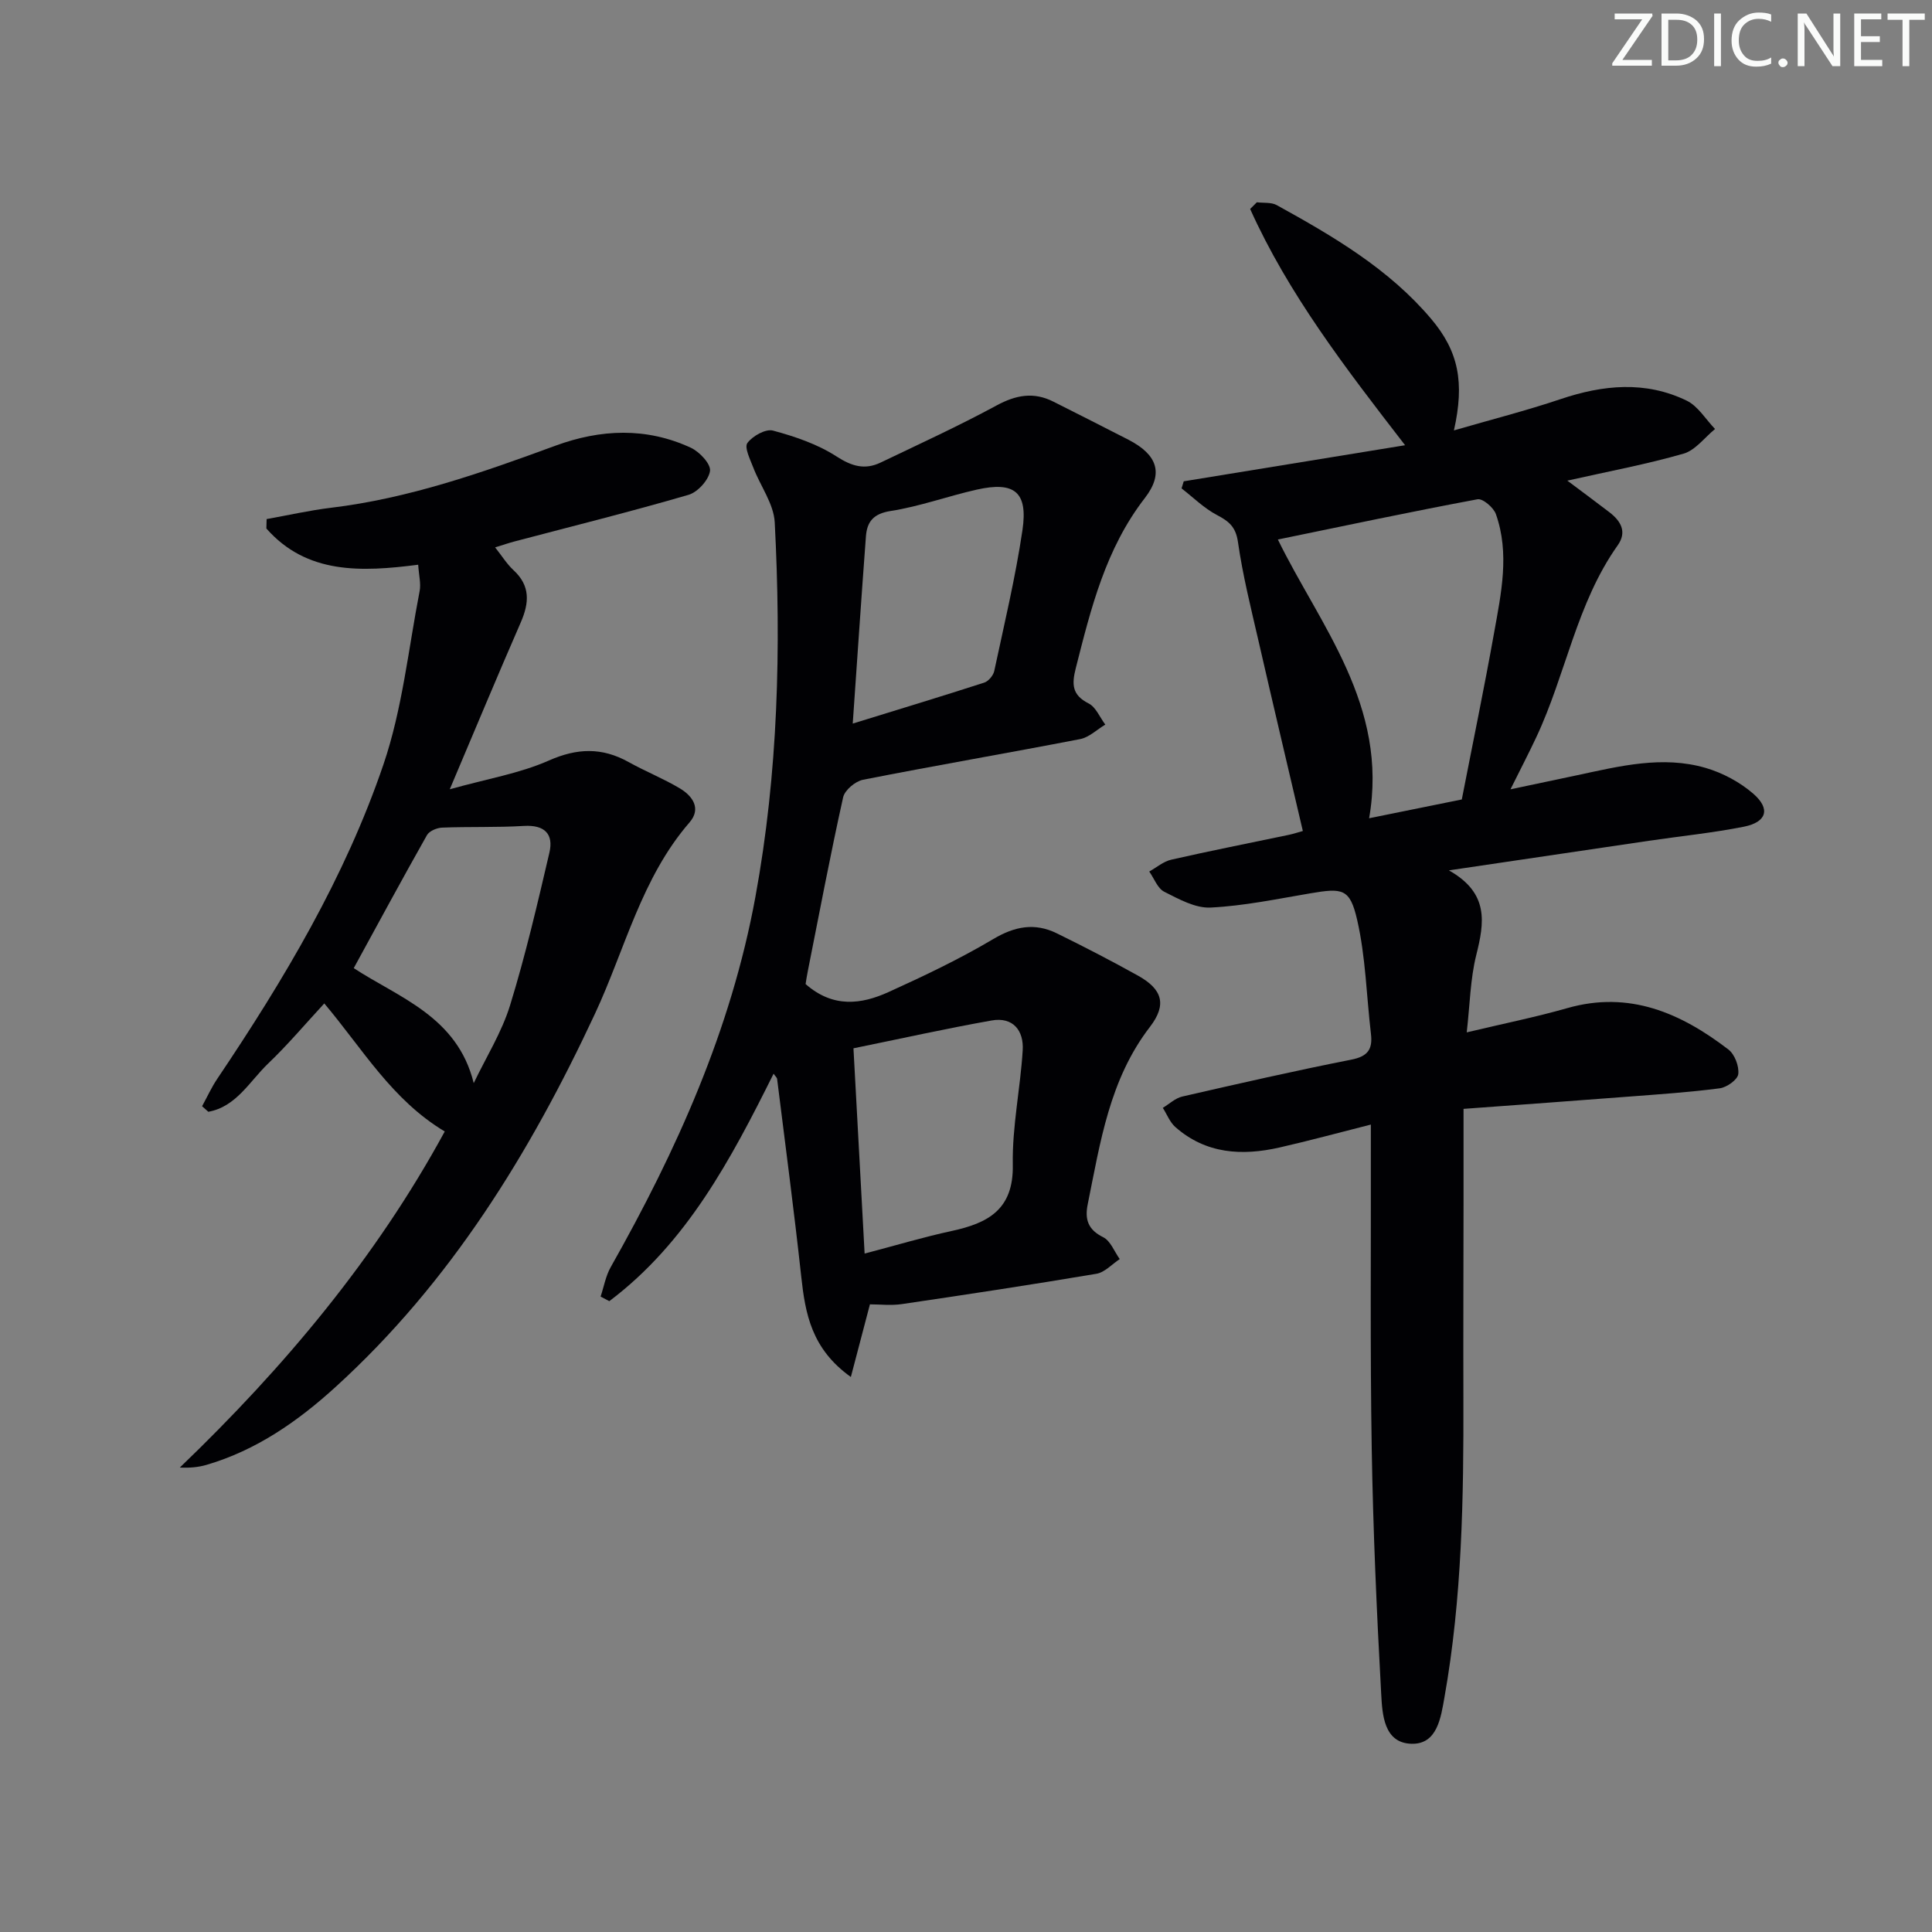 <svg enable-background="new 0 0 400 400" viewBox="0 0 400 400" xmlns="http://www.w3.org/2000/svg"><rect x="0" y="0" width="400" height="400" fill="#808080" stroke="none"/><g fill="#fafbfa"><path d="m342.2 3.2-6.3 9.2h6.1v1.2h-8.2v-.5l6.2-9.1h-5.7v-1.2h7.8v.4z"/><path d="m344 13.7v-10.9h3.1c1.6 0 3 .5 4.1 1.4 1.1 1 1.6 2.2 1.6 3.9s-.5 3-1.6 4-2.5 1.5-4.2 1.5h-3zm1.4-9.6v8.4h1.6c1.4 0 2.5-.4 3.2-1.1.8-.8 1.2-1.8 1.2-3.2s-.4-2.4-1.2-3.1-1.8-1-3.1-1z"/><path d="m356.3 2.8v10.9h-1.4v-10.9z"/><path d="m366.6 13.2c-.8.4-1.8.6-3 .6-1.6 0-2.8-.5-3.7-1.5s-1.4-2.3-1.4-3.9c0-1.7.5-3.2 1.6-4.2s2.4-1.6 4-1.6c1 0 1.9.1 2.6.4v1.5c-.8-.4-1.6-.6-2.6-.6-1.2 0-2.2.4-3 1.2s-1.1 1.9-1.1 3.3c0 1.3.4 2.3 1.1 3.1s1.6 1.1 2.8 1.1c1.1 0 2-.2 2.8-.7v1.3z"/><path d="m368.2 13c0-.3.1-.5.3-.6.2-.2.4-.3.6-.3.3 0 .5.1.7.3s.3.4.3.6-.1.5-.3.6c-.2.2-.4.3-.7.3s-.5-.1-.6-.3c-.2-.2-.3-.4-.3-.6z"/><path d="m381.1 13.7h-1.7l-5.5-8.4c-.2-.2-.3-.5-.4-.7 0 .2.1.8.1 1.5v7.6h-1.4v-10.9h1.8l5.3 8.3c.3.4.4.6.4.8 0-.3-.1-.8-.1-1.6v-7.5h1.4v10.9z"/><path d="m389.7 13.7h-5.8v-10.9h5.6v1.2h-4.2v3.5h3.9v1.2h-3.9v3.7h4.4z"/><path d="m398.4 4.1h-3.1v9.6h-1.4v-9.6h-3.1v-1.3h7.7v1.3z"/></g><path d="m303.01 229.58v19.87c-.01 13.29-.07 26.58-.03 39.87.06 20.79-.27 41.55-3.92 62.09-.74 4.17-1.48 9.77-6.83 9.62-5.75-.16-6.04-6.12-6.27-10.36-.93-16.93-1.68-33.88-1.96-50.83-.34-20.49-.14-40.98-.18-61.47 0-1.63 0-3.26 0-5.54-6.72 1.7-12.77 3.35-18.88 4.74-7.78 1.77-15.26 1.36-21.6-4.23-1.14-1.01-1.74-2.63-2.59-3.97 1.33-.8 2.58-2.01 4.02-2.34 11.64-2.67 23.28-5.33 35-7.64 3.42-.67 4.45-2.15 4.07-5.34-.93-7.88-1.09-15.93-2.86-23.62-1.5-6.5-3.01-6.61-9.72-5.47-6.85 1.16-13.71 2.6-20.62 2.94-3.16.16-6.57-1.75-9.59-3.27-1.39-.7-2.09-2.75-3.11-4.19 1.51-.84 2.93-2.08 4.55-2.45 8.08-1.84 16.22-3.44 24.33-5.14.94-.2 1.87-.51 2.92-.8-3.1-13.27-6.19-26.3-9.18-39.35-1.56-6.79-3.27-13.58-4.25-20.46-.45-3.16-1.87-4.31-4.37-5.62-2.66-1.4-4.89-3.63-7.31-5.5.15-.49.3-.98.45-1.47 15.03-2.45 30.06-4.9 45.83-7.47-12.46-16.12-24.17-31.35-32.08-48.91.46-.46.93-.93 1.39-1.39 1.38.18 2.98-.04 4.12.59 11.67 6.44 23.2 13.18 31.95 23.53 5.71 6.75 6.96 13.17 4.73 23.11 7.74-2.25 14.99-4.09 22.06-6.47 8.83-2.97 17.59-3.83 26.13.31 2.35 1.14 3.94 3.87 5.87 5.87-2.16 1.76-4.06 4.39-6.51 5.1-7.6 2.19-15.4 3.64-24.07 5.59 3.35 2.51 6.06 4.51 8.73 6.56 2.35 1.81 3.67 4.05 1.7 6.83-8.53 12.02-10.73 26.71-16.86 39.74-1.54 3.28-3.21 6.5-5.34 10.78 5.08-1.07 9.47-1.99 13.86-2.93 8.78-1.88 17.63-4.1 26.55-1.5 3.53 1.03 7.09 2.94 9.86 5.34 3.62 3.15 2.78 5.88-1.95 6.83-6.5 1.29-13.12 1.95-19.69 2.92-13.27 1.95-26.54 3.92-41.38 6.12 8.39 4.73 7.33 10.86 5.66 17.55-1.23 4.92-1.3 10.13-1.97 15.99 7.5-1.79 14.23-3.14 20.82-5.02 12.86-3.67 23.51 1.02 33.36 8.57 1.3 1 2.24 3.46 2.04 5.09-.14 1.16-2.37 2.75-3.83 2.94-6.24.82-12.54 1.24-18.82 1.72-11.21.87-22.44 1.67-34.23 2.54zm-.36-64.06c2.29-11.75 4.65-23.11 6.69-34.53 1.46-8.14 3.25-16.39.37-24.55-.48-1.36-2.73-3.28-3.81-3.07-13.87 2.59-27.67 5.52-41.33 8.33 8.61 17.67 22.99 34.37 18.89 57.71 6.5-1.32 12.6-2.56 19.19-3.89z" fill="#010104"/><path d="m166.79 203.74c5.71 5.01 11.55 4.2 17.16 1.66 7.37-3.34 14.73-6.85 21.68-10.97 4.47-2.66 8.61-3.43 13.16-1.2 5.67 2.78 11.29 5.69 16.81 8.76 5.04 2.8 6.05 5.98 2.48 10.62-8.39 10.9-10.27 23.89-12.88 36.72-.63 3.11.04 5.26 3.2 6.82 1.52.75 2.31 2.98 3.43 4.53-1.6 1.05-3.09 2.74-4.82 3.04-13.4 2.26-26.85 4.3-40.29 6.28-2.25.33-4.59.05-6.61.05-1.24 4.73-2.46 9.38-3.95 15.04-8.16-5.83-9.43-13.1-10.27-20.77-1.49-13.67-3.3-27.31-5-40.96-.03-.25-.31-.46-.73-1.06-8.83 17.74-17.99 35.03-34.01 47.09-.6-.32-1.2-.64-1.8-.95.68-2.04 1.05-4.25 2.09-6.09 13.64-24.13 24.92-49.16 29.96-76.67 4.71-25.67 5.35-51.56 4-77.52-.2-3.86-2.99-7.55-4.45-11.38-.64-1.67-1.88-4.15-1.21-5.06 1.06-1.45 3.79-2.98 5.3-2.57 4.56 1.23 9.23 2.81 13.15 5.35 3.19 2.06 5.88 2.83 9.15 1.26 8.04-3.85 16.15-7.57 23.98-11.81 4.02-2.18 7.7-2.86 11.78-.79 5.19 2.63 10.4 5.23 15.57 7.9 5.89 3.05 7.34 6.9 3.37 12.04-8.12 10.48-11.16 22.81-14.31 35.23-.85 3.35-.8 5.56 2.66 7.31 1.5.76 2.32 2.88 3.45 4.38-1.73 1.03-3.35 2.64-5.2 3-14.97 2.9-30 5.47-44.96 8.42-1.6.31-3.79 2.15-4.12 3.64-2.66 11.96-4.93 24-7.32 36.02-.2.97-.34 1.95-.45 2.64zm12.22 55.8c6.55-1.72 12.24-3.43 18.03-4.68 7.54-1.63 12.82-4.44 12.65-13.7-.15-7.89 1.57-15.8 2.05-23.72.25-4.08-2.01-6.95-6.44-6.16-9.41 1.67-18.74 3.75-28.6 5.76.76 13.92 1.5 27.63 2.31 42.5zm-2.46-109.73c9.65-2.98 18.46-5.65 27.22-8.48.88-.28 1.88-1.48 2.08-2.41 2.07-9.7 4.39-19.37 5.84-29.17 1.16-7.9-1.66-10.13-9.45-8.38-5.97 1.34-11.79 3.48-17.82 4.42-3.59.56-4.91 2.21-5.14 5.27-.94 12.51-1.77 25.03-2.73 38.75z" fill="#010104"/><path d="m55.2 107.47c4.44-.79 8.85-1.8 13.31-2.34 16.13-1.94 31.3-7.27 46.42-12.83 9.43-3.47 18.87-3.87 28.1.4 1.8.83 4.18 3.38 3.97 4.81-.27 1.87-2.55 4.39-4.45 4.94-11.93 3.48-24 6.48-36.02 9.65-1.11.29-2.2.67-4.02 1.23 1.42 1.79 2.43 3.44 3.79 4.7 3.55 3.27 3.28 6.79 1.51 10.85-4.77 10.92-9.35 21.93-14.69 34.53 7.77-2.17 14.47-3.28 20.49-5.94 5.9-2.61 11.02-2.76 16.53.3 3.48 1.94 7.23 3.43 10.64 5.47 2.63 1.58 4.45 4.18 1.98 7.03-9.98 11.52-13.35 26.26-19.57 39.6-13.47 28.88-29.94 55.66-53.74 77.31-7.78 7.08-16.38 13.08-26.68 16.1-1.7.5-3.5.66-5.54.56 21.62-20.76 40.6-43.38 54.85-69.58-10.94-6.55-17.01-17.11-24.94-26.51-3.94 4.26-7.56 8.56-11.6 12.42-3.84 3.67-6.63 8.99-12.41 10.01-.43-.38-.86-.77-1.29-1.15 1.05-1.91 1.95-3.91 3.16-5.7 13.77-20.47 26.43-41.66 34.39-65.06 3.91-11.48 5.16-23.88 7.49-35.89.3-1.54-.15-3.23-.3-5.46-11.79 1.52-23.07 1.99-31.43-7.5.02-.65.03-1.3.05-1.95zm42.88 116.78c2.56-5.36 5.8-10.51 7.53-16.13 3.2-10.39 5.67-21.01 8.14-31.6.9-3.87-1.01-5.77-5.28-5.52-5.63.34-11.28.13-16.92.35-1.09.04-2.66.69-3.15 1.55-5.11 9.04-10.04 18.18-15.16 27.54 9.3 6.11 21.43 9.98 24.84 23.81z" fill="#010104"/></svg>